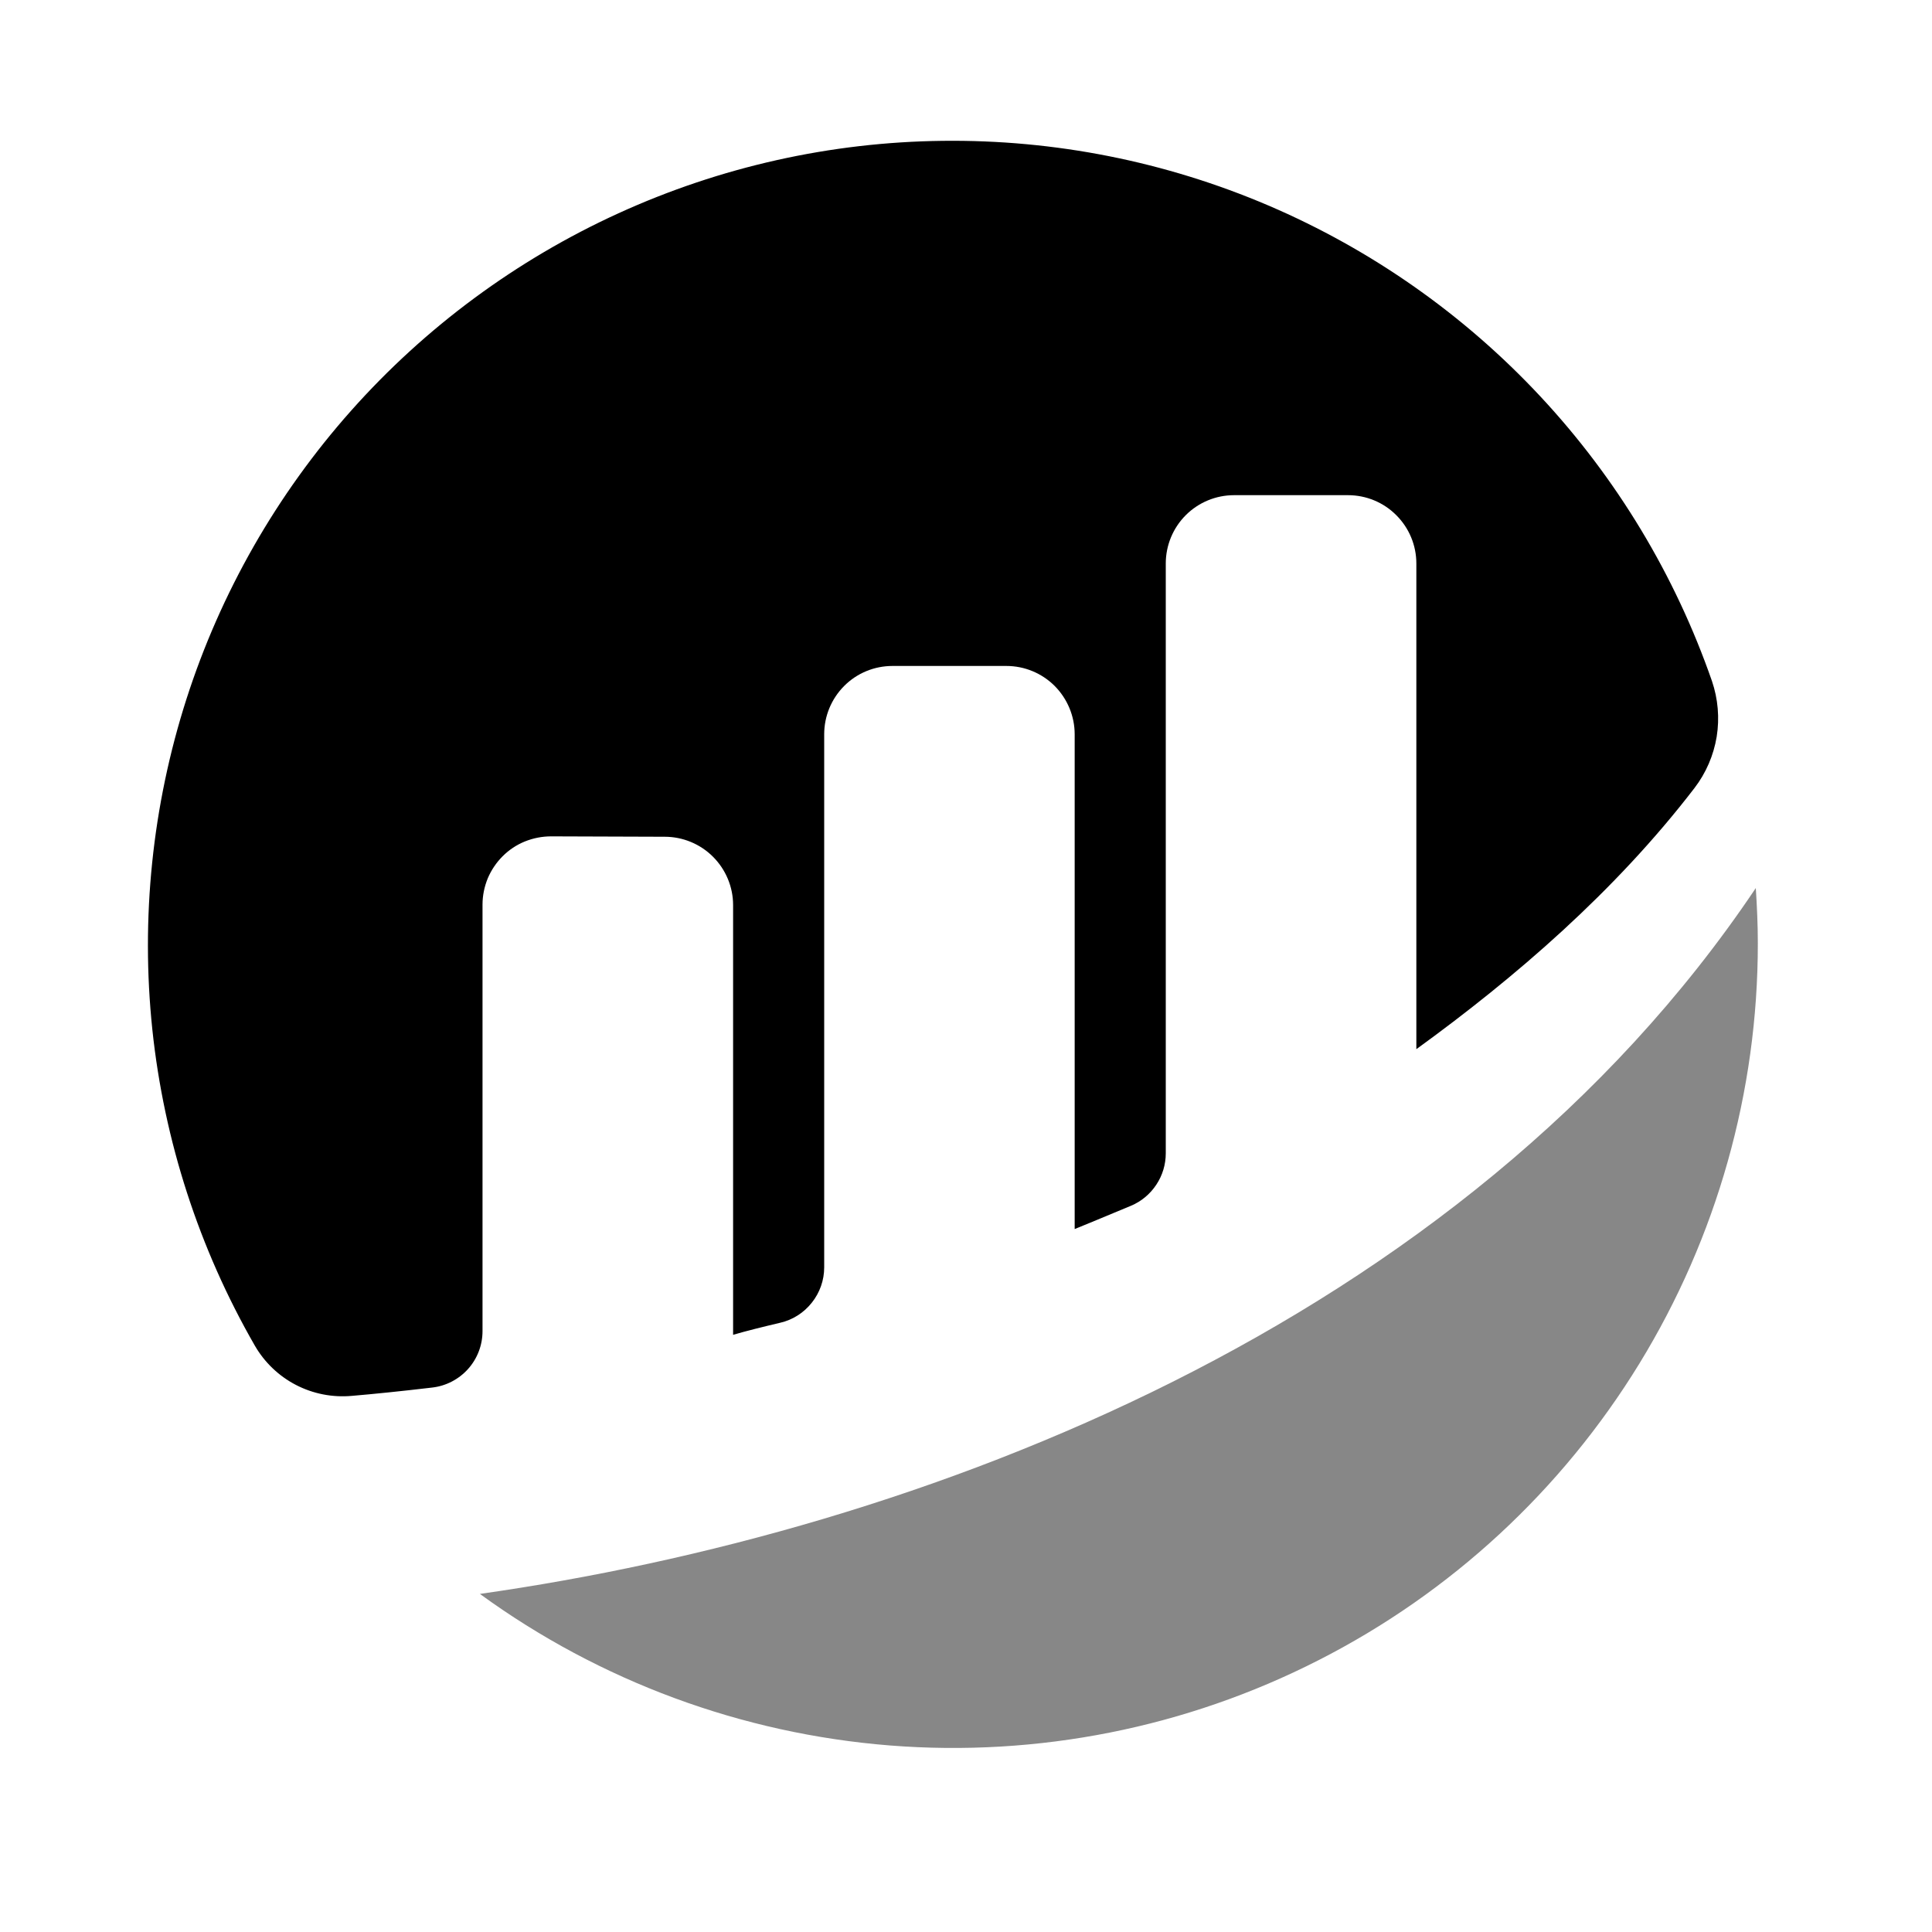 <svg width="20" height="20" viewBox="0 0 20 20" fill="none" xmlns="http://www.w3.org/2000/svg">
<path d="M4.995 9.364C4.995 9.271 5.014 9.179 5.049 9.093C5.085 9.008 5.137 8.93 5.203 8.864C5.269 8.798 5.347 8.746 5.433 8.711C5.52 8.676 5.612 8.658 5.705 8.658L6.881 8.662C7.069 8.662 7.249 8.737 7.381 8.869C7.514 9.002 7.589 9.182 7.589 9.369V13.818C7.721 13.779 7.891 13.737 8.077 13.693C8.207 13.663 8.322 13.589 8.404 13.485C8.487 13.381 8.532 13.252 8.532 13.12V7.601C8.532 7.414 8.606 7.234 8.739 7.101C8.871 6.968 9.051 6.894 9.239 6.894H10.418C10.605 6.894 10.785 6.968 10.918 7.101C11.05 7.234 11.125 7.414 11.125 7.601V12.723C11.125 12.723 11.42 12.603 11.708 12.482C11.815 12.437 11.906 12.361 11.97 12.264C12.034 12.168 12.068 12.055 12.068 11.939V5.833C12.068 5.645 12.143 5.465 12.275 5.333C12.408 5.2 12.588 5.126 12.775 5.126H13.954C14.142 5.126 14.322 5.2 14.454 5.333C14.587 5.465 14.662 5.645 14.662 5.833V10.861C15.684 10.12 16.719 9.229 17.541 8.158C17.66 8.003 17.739 7.82 17.771 7.627C17.802 7.433 17.785 7.235 17.722 7.05C17.341 5.955 16.737 4.952 15.946 4.104C15.156 3.257 14.197 2.584 13.132 2.128C12.066 1.672 10.917 1.444 9.758 1.458C8.6 1.471 7.456 1.727 6.402 2.208C5.348 2.689 4.405 3.385 3.635 4.251C2.865 5.117 2.284 6.134 1.93 7.237C1.576 8.341 1.456 9.506 1.577 10.658C1.699 11.811 2.06 12.925 2.638 13.93C2.738 14.103 2.886 14.245 3.064 14.337C3.242 14.429 3.442 14.468 3.642 14.45C3.865 14.431 4.143 14.403 4.473 14.364C4.616 14.348 4.749 14.279 4.845 14.172C4.942 14.064 4.995 13.924 4.995 13.78L4.995 9.364Z" fill="#000"/>
<path d="M4.969 16.501C6.211 17.405 7.68 17.947 9.212 18.069C10.744 18.19 12.279 17.885 13.648 17.187C15.018 16.49 16.167 15.427 16.97 14.117C17.773 12.807 18.198 11.3 18.197 9.763C18.197 9.572 18.188 9.382 18.176 9.193C15.132 13.732 9.513 15.854 4.969 16.5" fill="#878787"/>
</svg>
